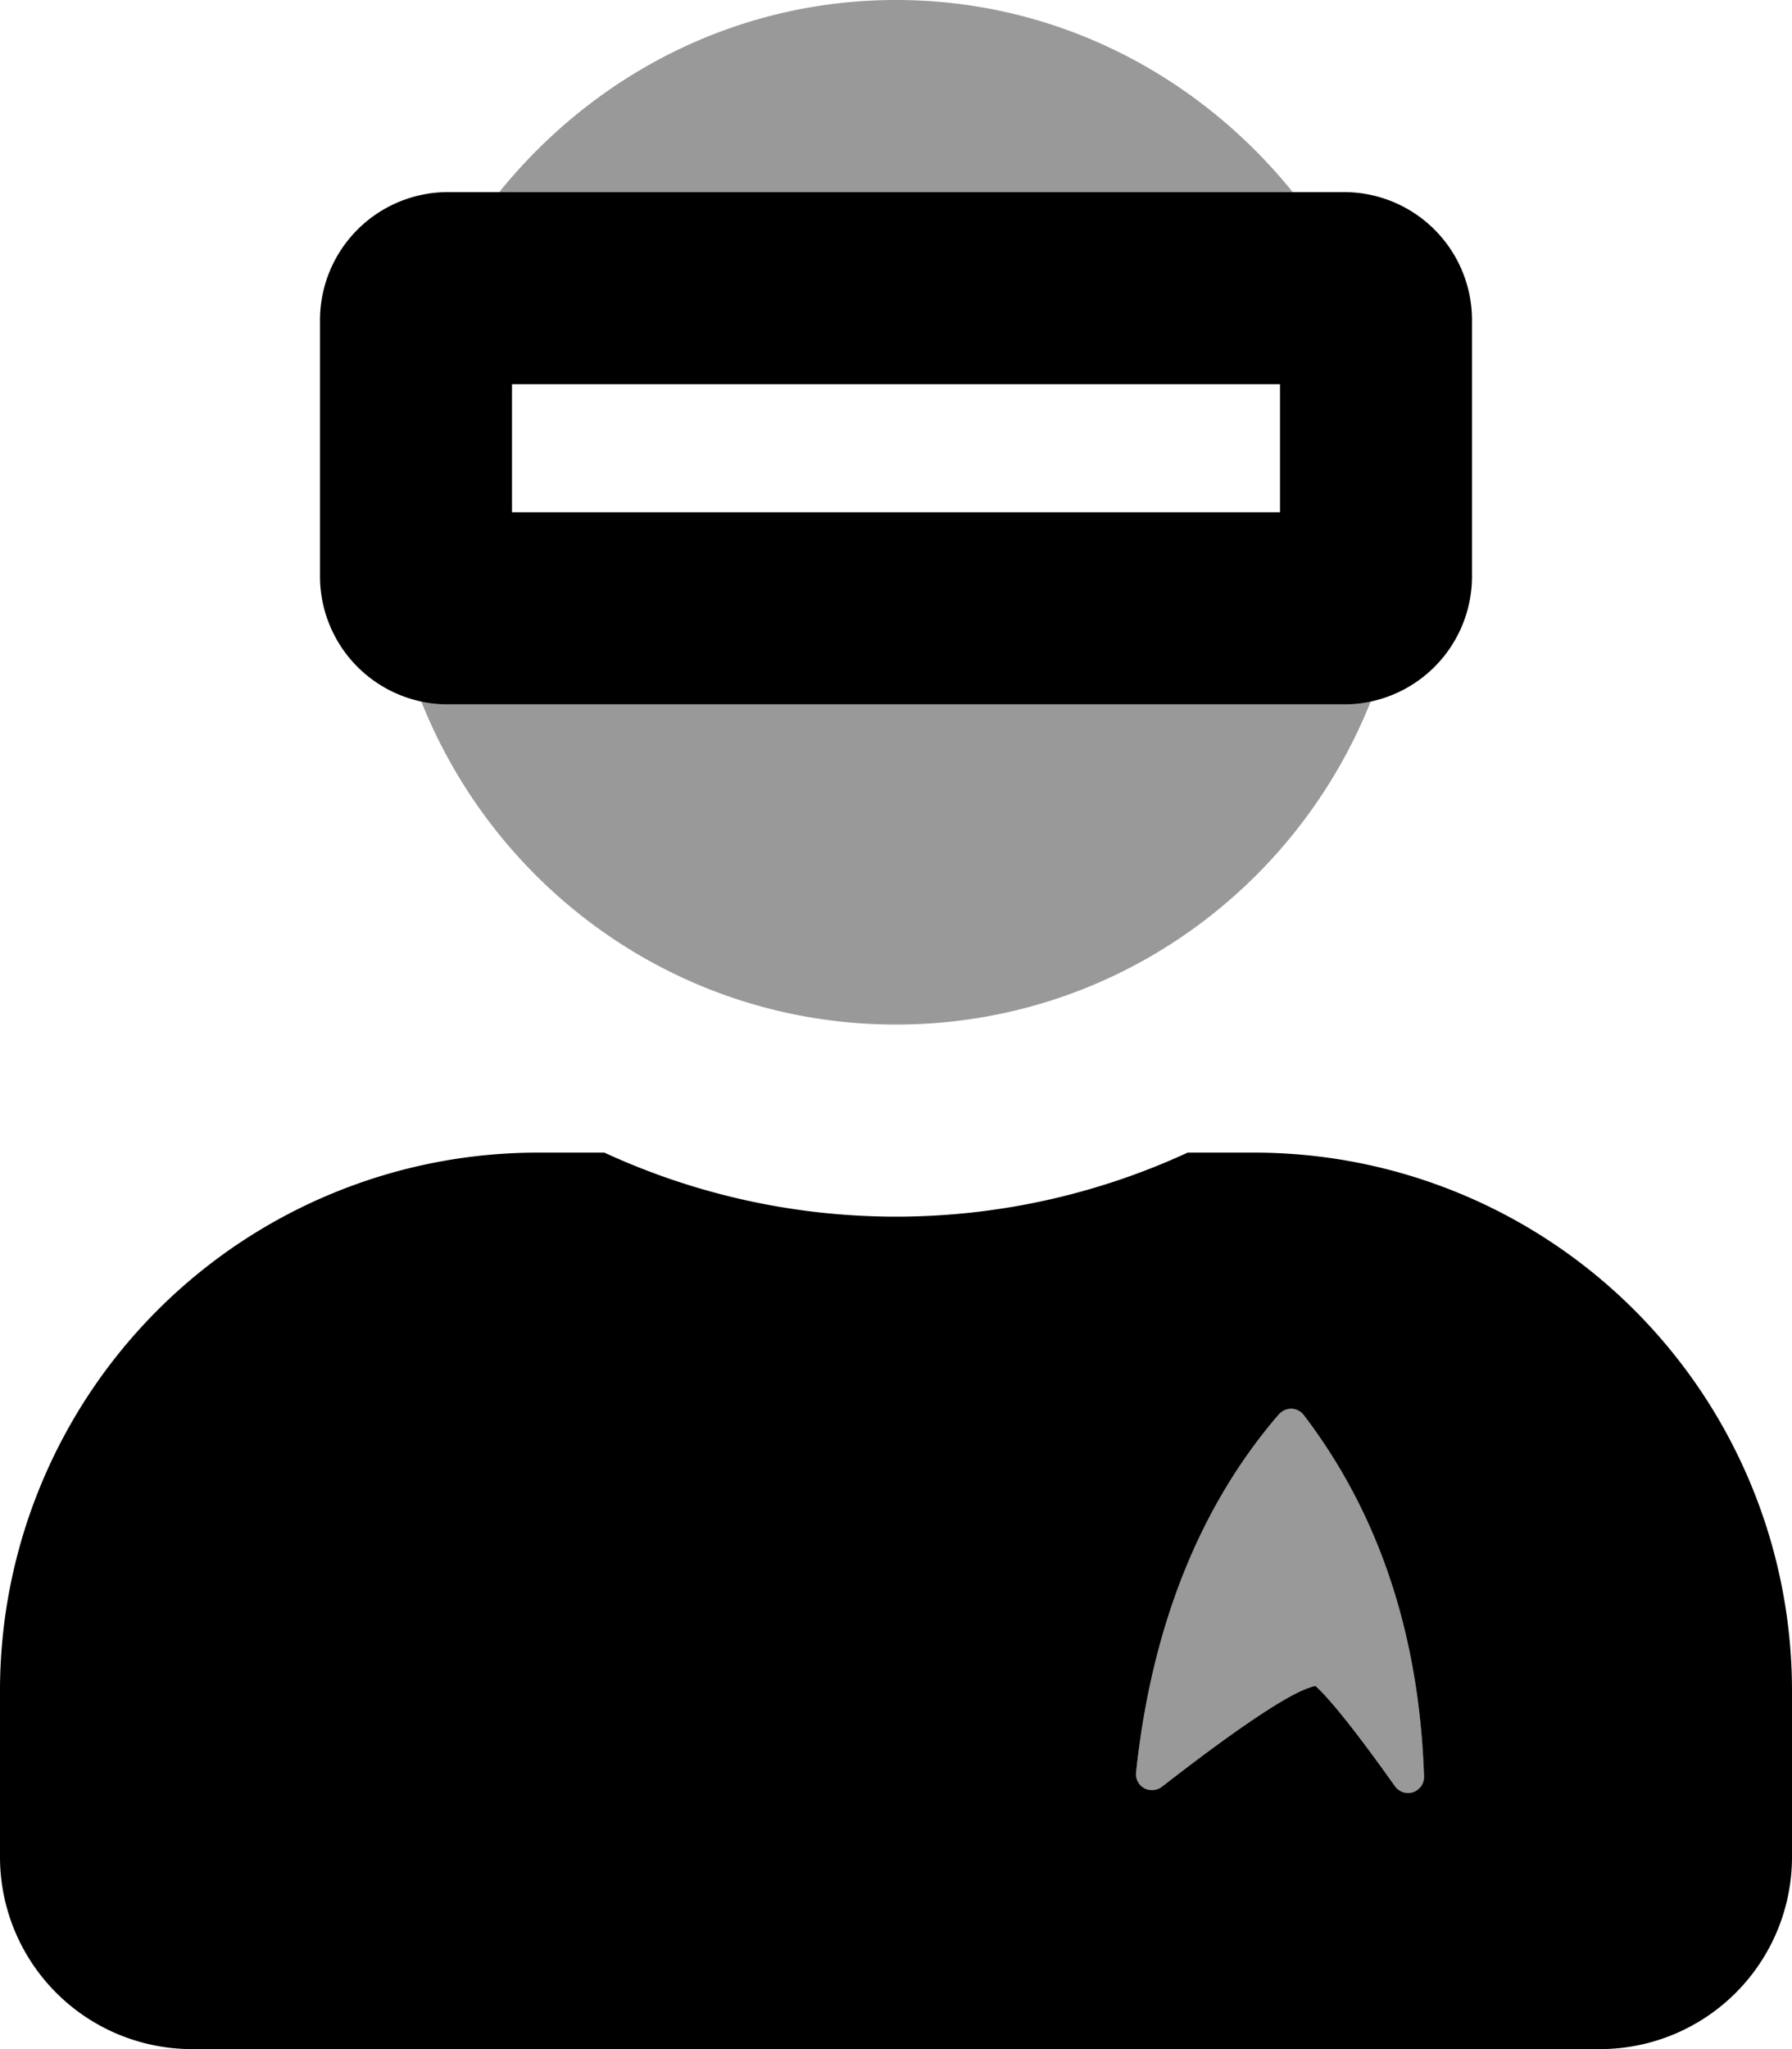 <svg viewBox="0 0 448 512"><path d="m342.945 174.598c-2.305.527-4.484 1.402-6.945 1.402h-224c-2.461 0-4.641-.875-6.945-1.402 18.664 47.586 64.742 81.402 118.945 81.402s100.281-33.816 118.945-81.402zm-118.945-174.598c-40.25 0-75.719 18.953-99.18 48h198.359c-23.461-29.047-58.93-48-99.18-48zm101.922 353.562a3.979 3.979 0 0 0 -3.062-1.562 4.307 4.307 0 0 0 -3.141 1.391c-19.828 23-31.828 53.109-35.703 89.5a4.034 4.034 0 0 0 2.047 3.922 4.113 4.113 0 0 0 4.391-.344c24.859-19.328 33.75-23.812 37.047-24.812a5.728 5.728 0 0 1 1.375-.375c2.234 1.984 7.672 7.844 19.859 25.031a4.016 4.016 0 0 0 3.266 1.688 4.064 4.064 0 0 0 1.281-.203 3.992 3.992 0 0 0 2.719-3.922c-1.156-35.344-11.266-65.719-30.078-90.312z" opacity=".4"/><path d="m313.594 288h-16.688a174.104 174.104 0 0 1 -145.812 0h-16.688a134.441 134.441 0 0 0 -134.406 134.406v41.594a48.012 48.012 0 0 0 48 48h352a48.012 48.012 0 0 0 48-48v-41.594a134.441 134.441 0 0 0 -134.406-134.406zm39.688 159.797a4.064 4.064 0 0 1 -1.281.203 4.016 4.016 0 0 1 -3.266-1.688c-12.188-17.188-17.625-23.047-19.859-25.031a5.728 5.728 0 0 0 -1.375.375c-3.297 1-12.188 5.484-37.047 24.812a4.113 4.113 0 0 1 -4.391.344 4.034 4.034 0 0 1 -2.047-3.922c3.875-36.391 15.875-66.5 35.703-89.5a4.307 4.307 0 0 1 3.141-1.391 3.979 3.979 0 0 1 3.062 1.562c18.812 24.594 28.922 54.969 30.078 90.312a3.992 3.992 0 0 1 -2.719 3.922zm-241.281-271.797h224a32.002 32.002 0 0 0 32-32v-64a32 32 0 0 0 -32-32h-224a32 32 0 0 0 -32 32v64a32.002 32.002 0 0 0 32 32zm16-80h192v32h-192z"/></svg>